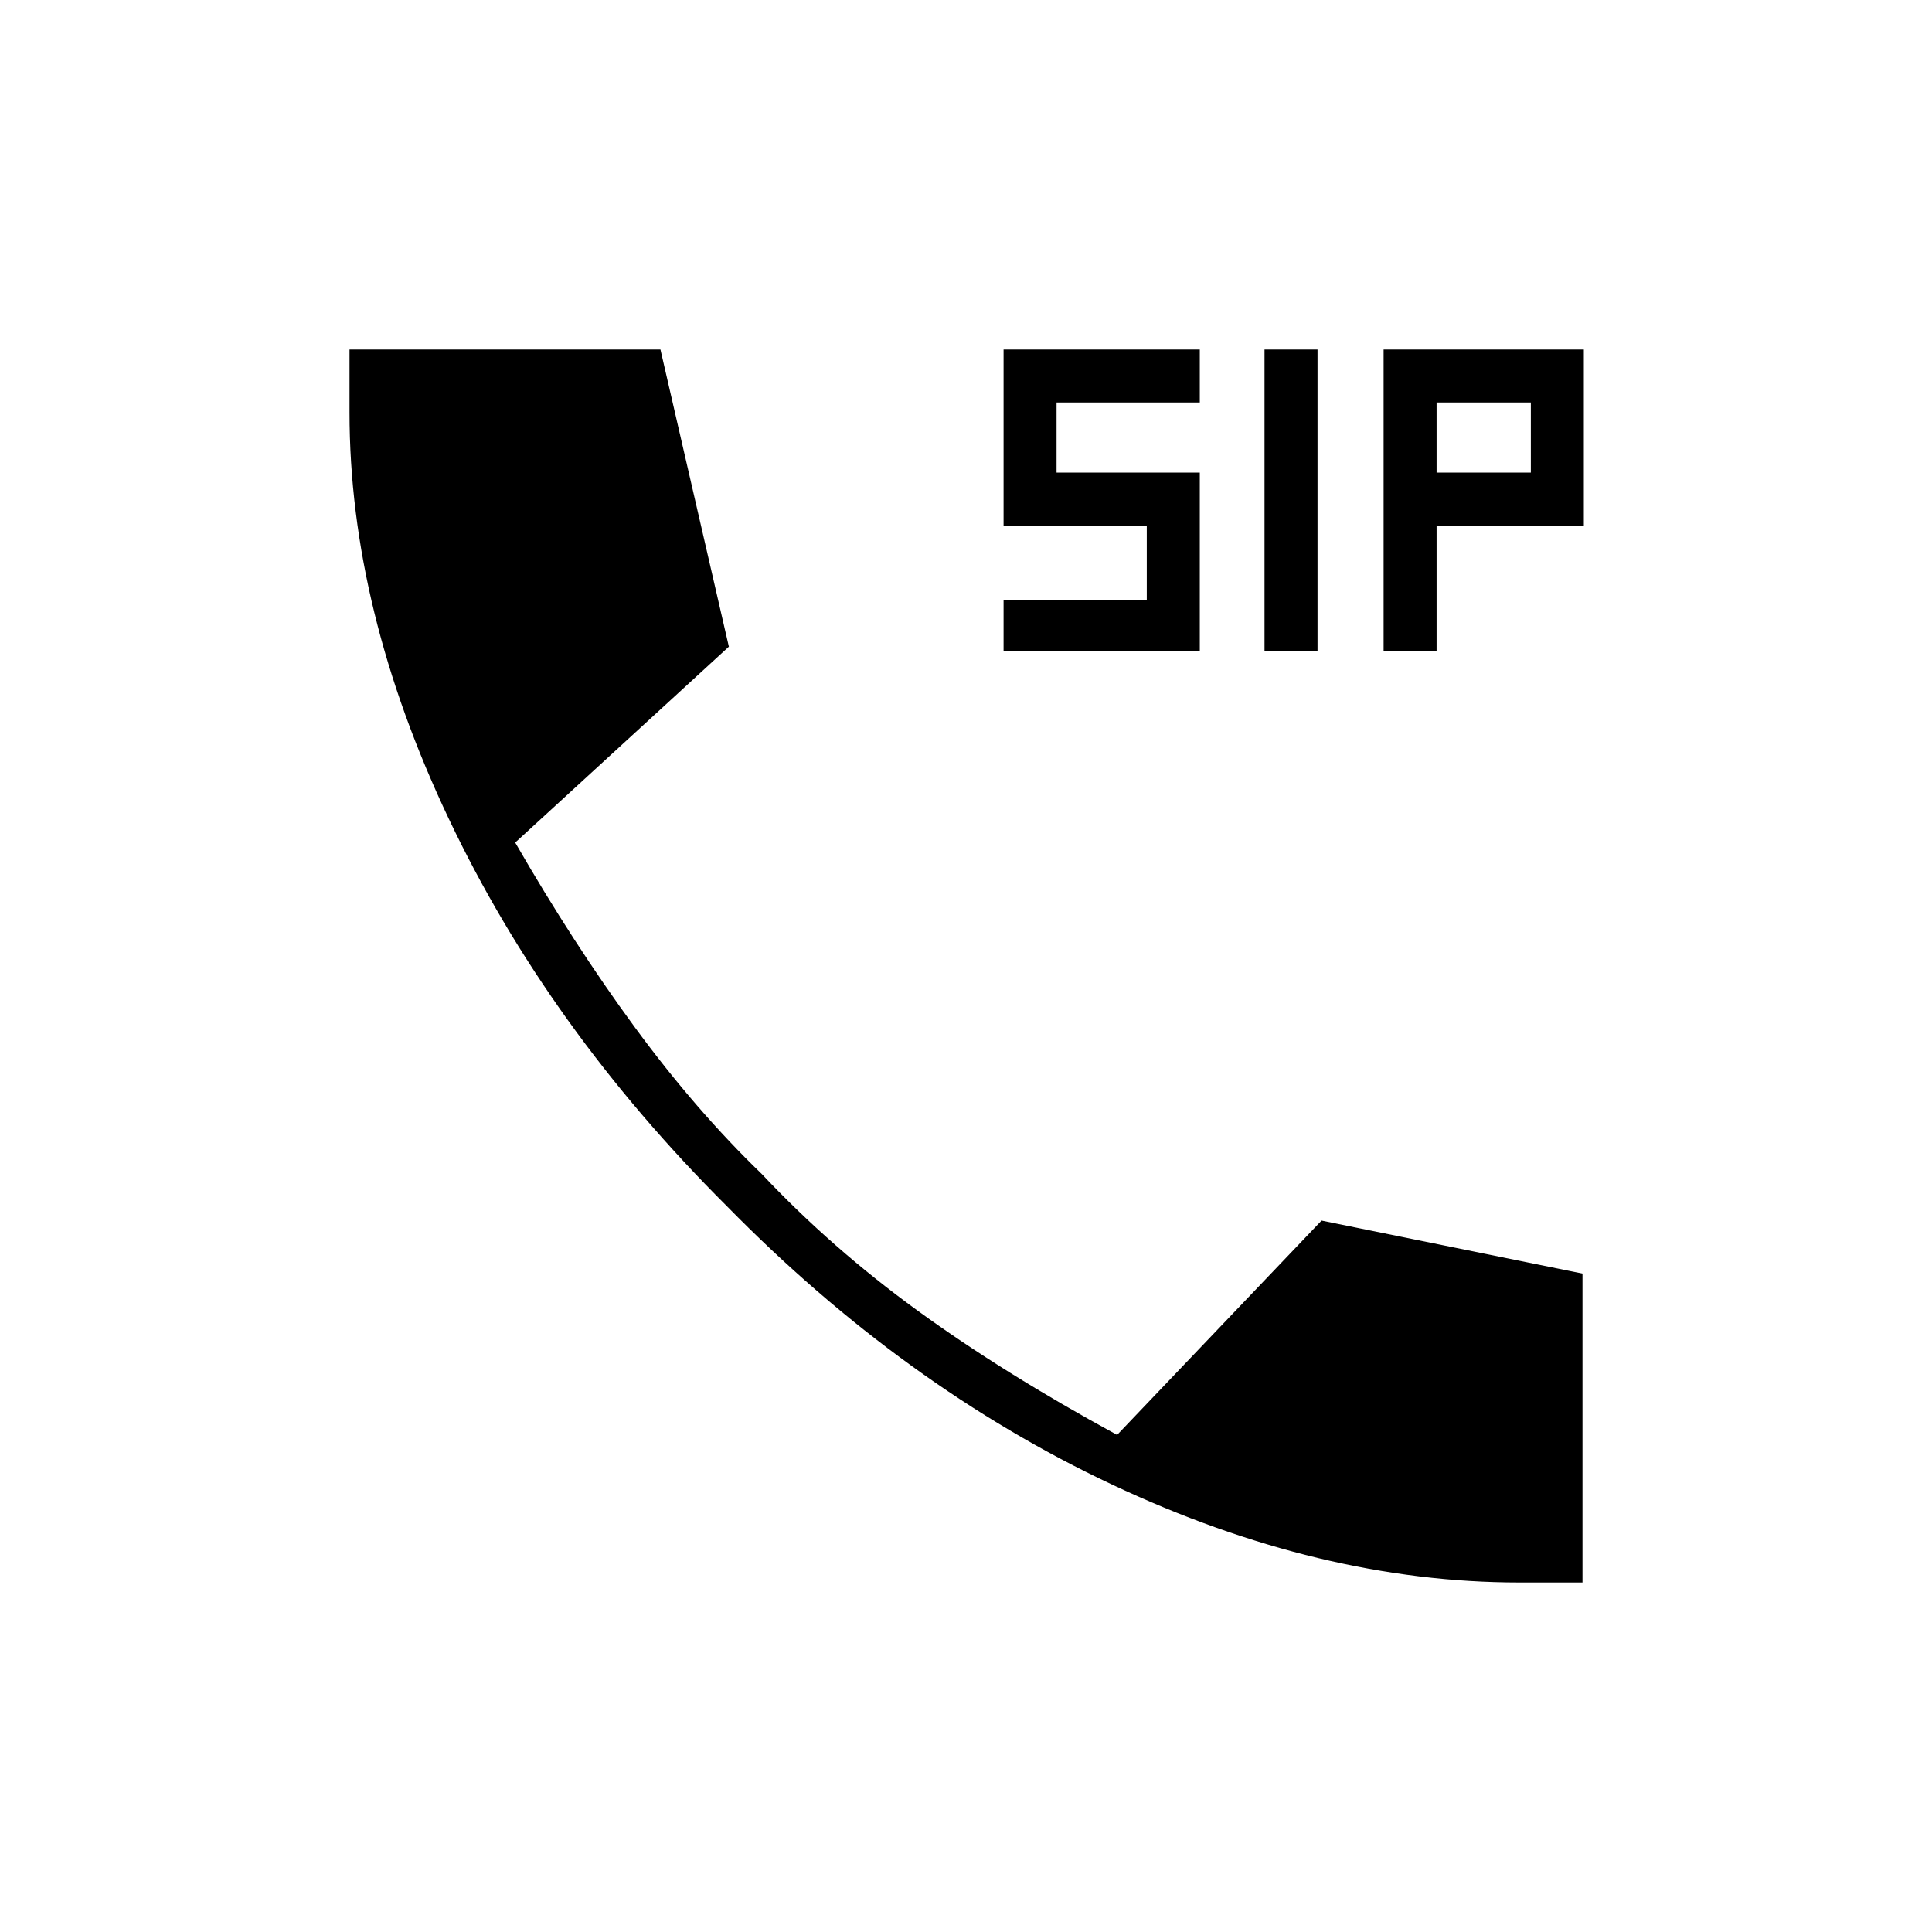 <svg xmlns="http://www.w3.org/2000/svg" height="40" viewBox="0 -960 960 960" width="40"><path d="M755-173.67q-99.03 0-202.43-48.66-103.4-48.67-191.4-138.34-88.84-88.5-138.17-192.48Q173.67-657.13 173.67-755v-31.33h154.5l34 147.66L256-541.34q29 50.34 59.42 91.76 30.41 41.41 63.08 72.91 34.67 36.84 77.52 67.97 42.86 31.13 99.06 61.7l101.59-106.5 129.66 26.33v153.5H755ZM498.67-636.33V-662h71.16v-36.83h-71.16v-87.5h97.5V-760H525v34.83h71.17v88.84h-97.5Zm129.66 0v-150h26.34v150h-26.34Zm59.17 0v-150H787v87.5h-73.17v62.5H687.5Zm26.33-88.84h46.84V-760h-46.84v34.83Z"/></svg>
